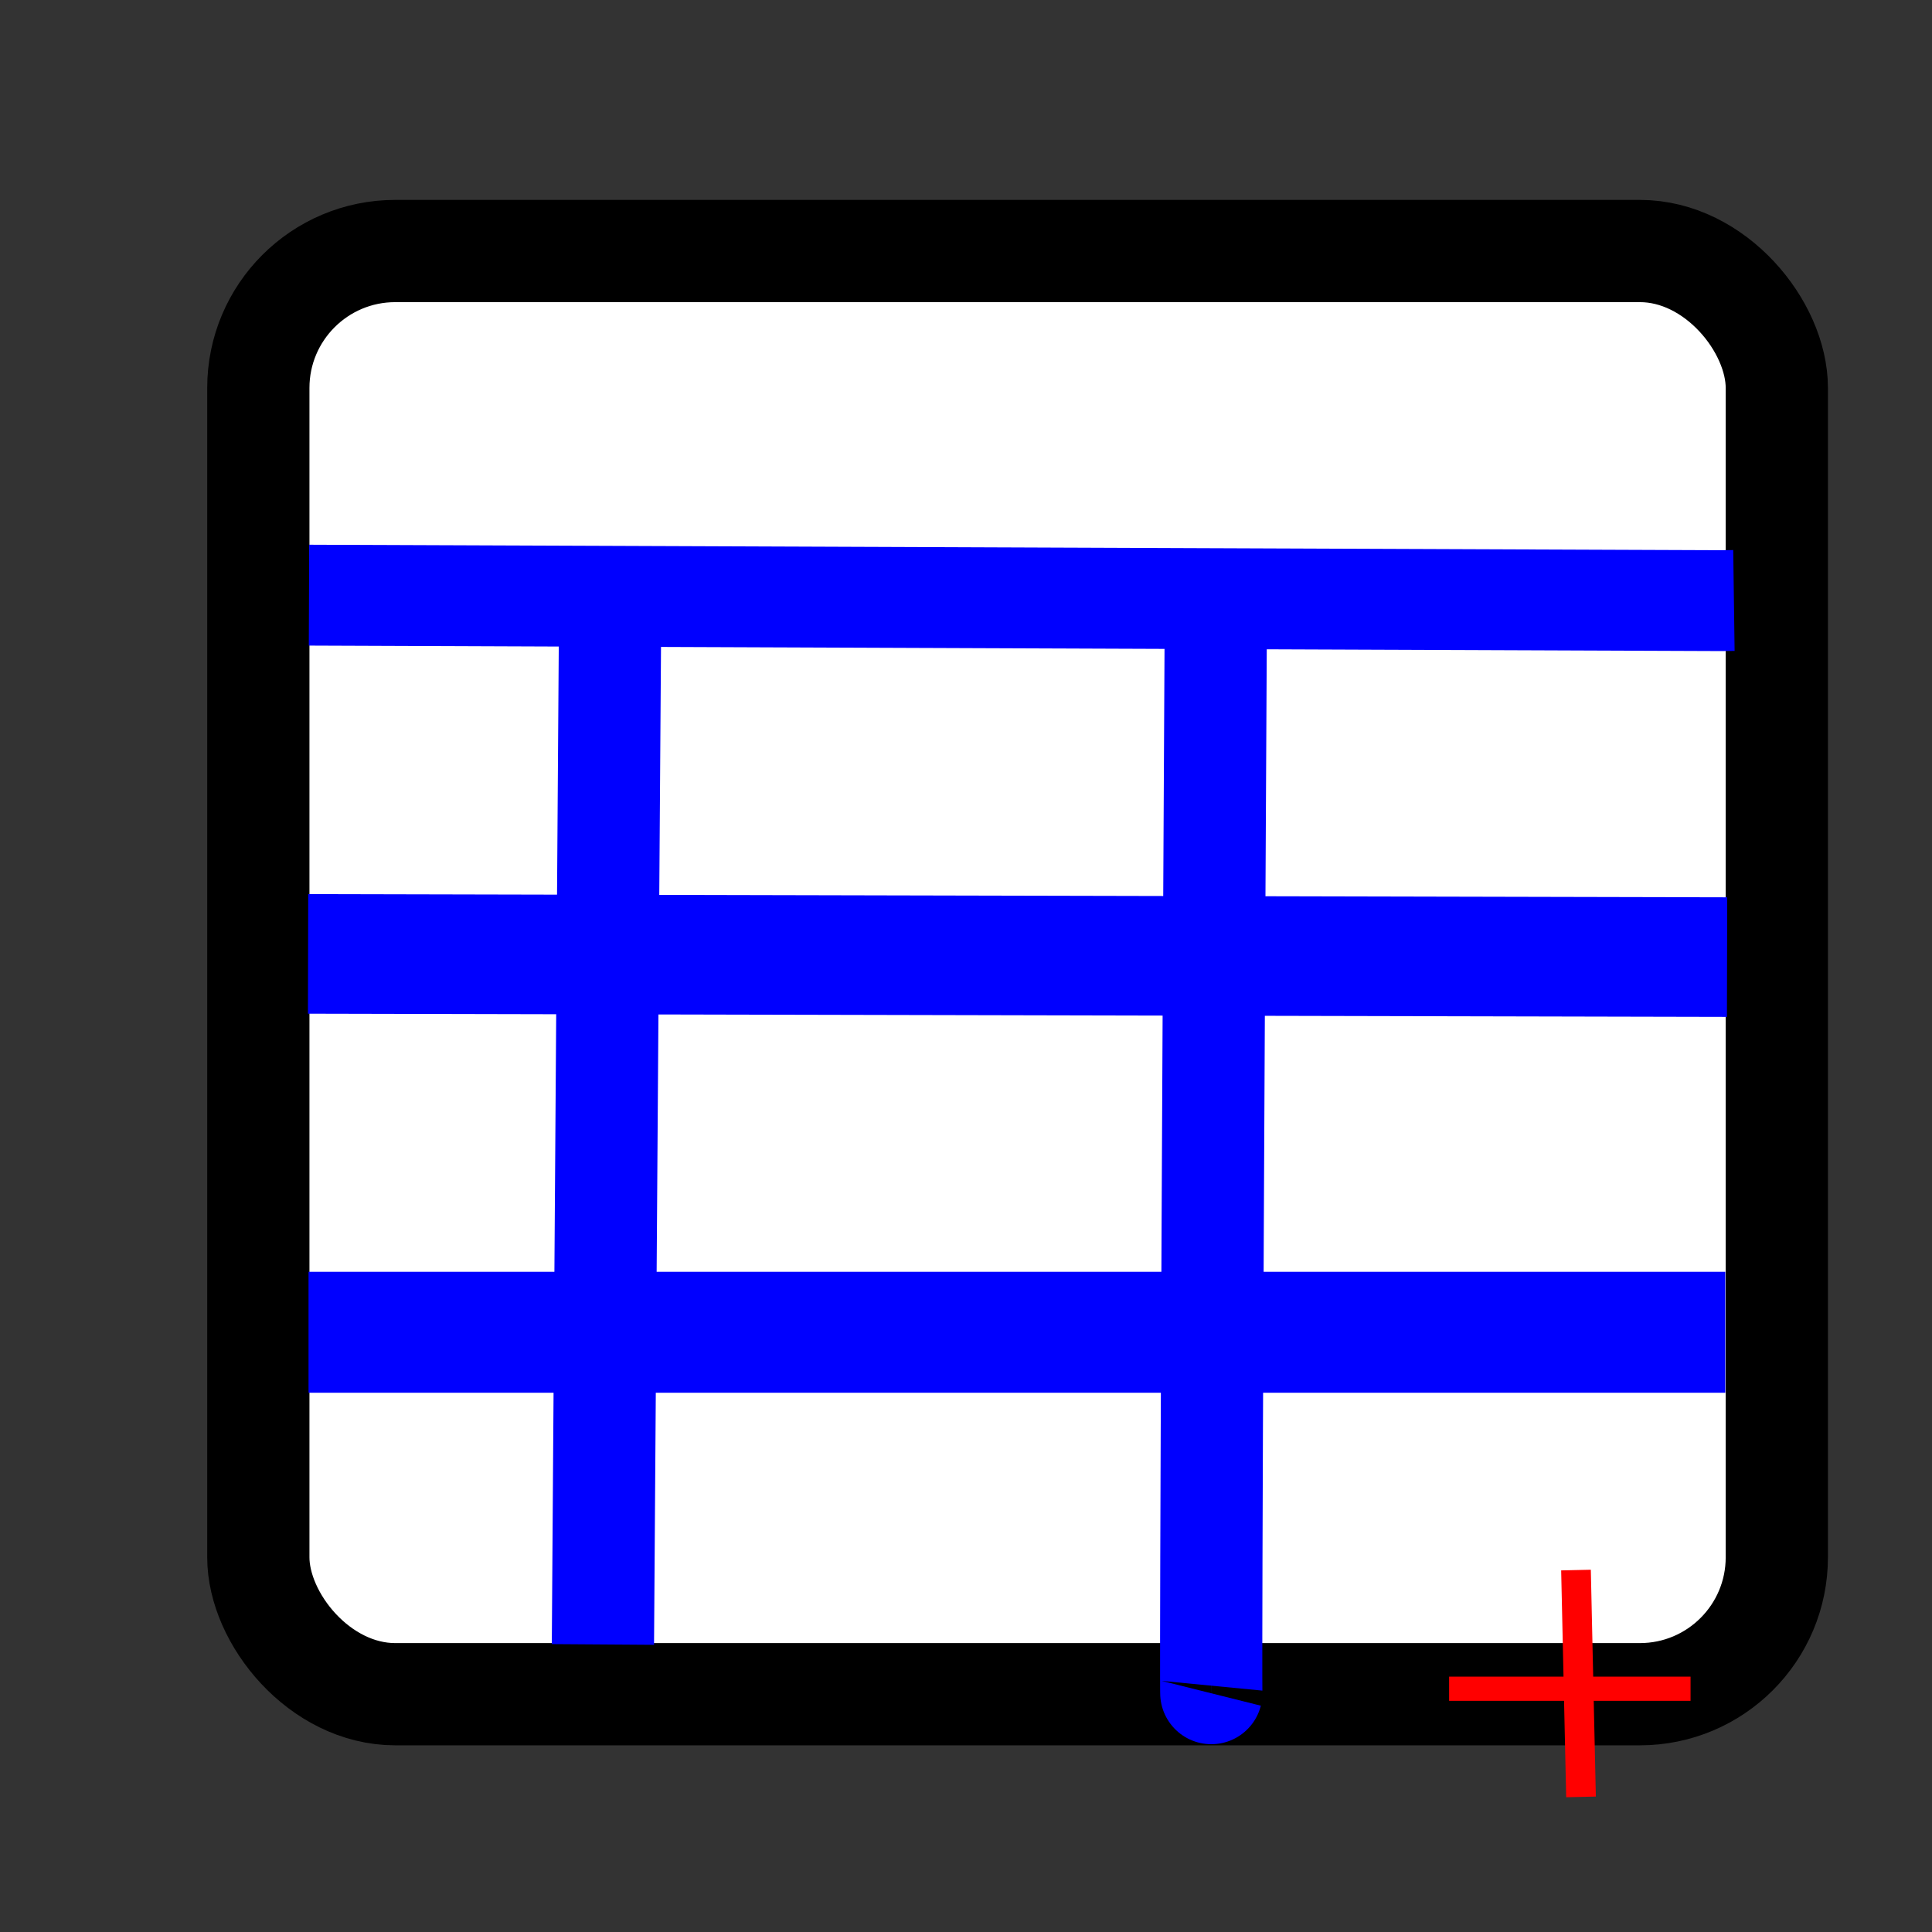<?xml version="1.0" encoding="UTF-8"?>
<svg width="16" height="16" version="1.1" viewBox="0 0 4.233 4.233" xml:space="preserve" xmlns="http://www.w3.org/2000/svg" xmlns:cc="http://creativecommons.org/ns#" xmlns:dc="http://purl.org/dc/elements/1.1/" xmlns:rdf="http://www.w3.org/1999/02/22-rdf-syntax-ns#"><rect x="0" y="0" width="4.233" height="4.233" fill="#333333" stroke="none"/><rect x=".566" y=".55" width="3.327" height="3.162" rx=".3" fill="#fff" stroke="#000" stroke-width=".224"/><g stroke="#00f"><path d="m0.677 1.304 3.094 0.012 0.028-3.844e-4" fill="none" stroke-width=".221"/><path d="m1.337 1.31-0.016 2.293" fill="none" stroke-width=".224"/><path d="m2.664 1.32c-0.013 2.402-0.01 2.39-0.01 2.39" fill="#00f" stroke-width=".224"/></g><path d="m3.453 3.44 0.011 0.497" fill="#f00" stroke="#f00" stroke-width=".065"/><g fill="none"><path d="m3.175 3.7h0.529" stroke="#f00" stroke-width=".053"/><path d="m0.675 2.09 3.109 0.007" stroke="#00f" stroke-width=".262px"/><path d="m0.676 2.919h3.104-0.034" stroke="#00f" stroke-width=".265px"/></g></svg>
